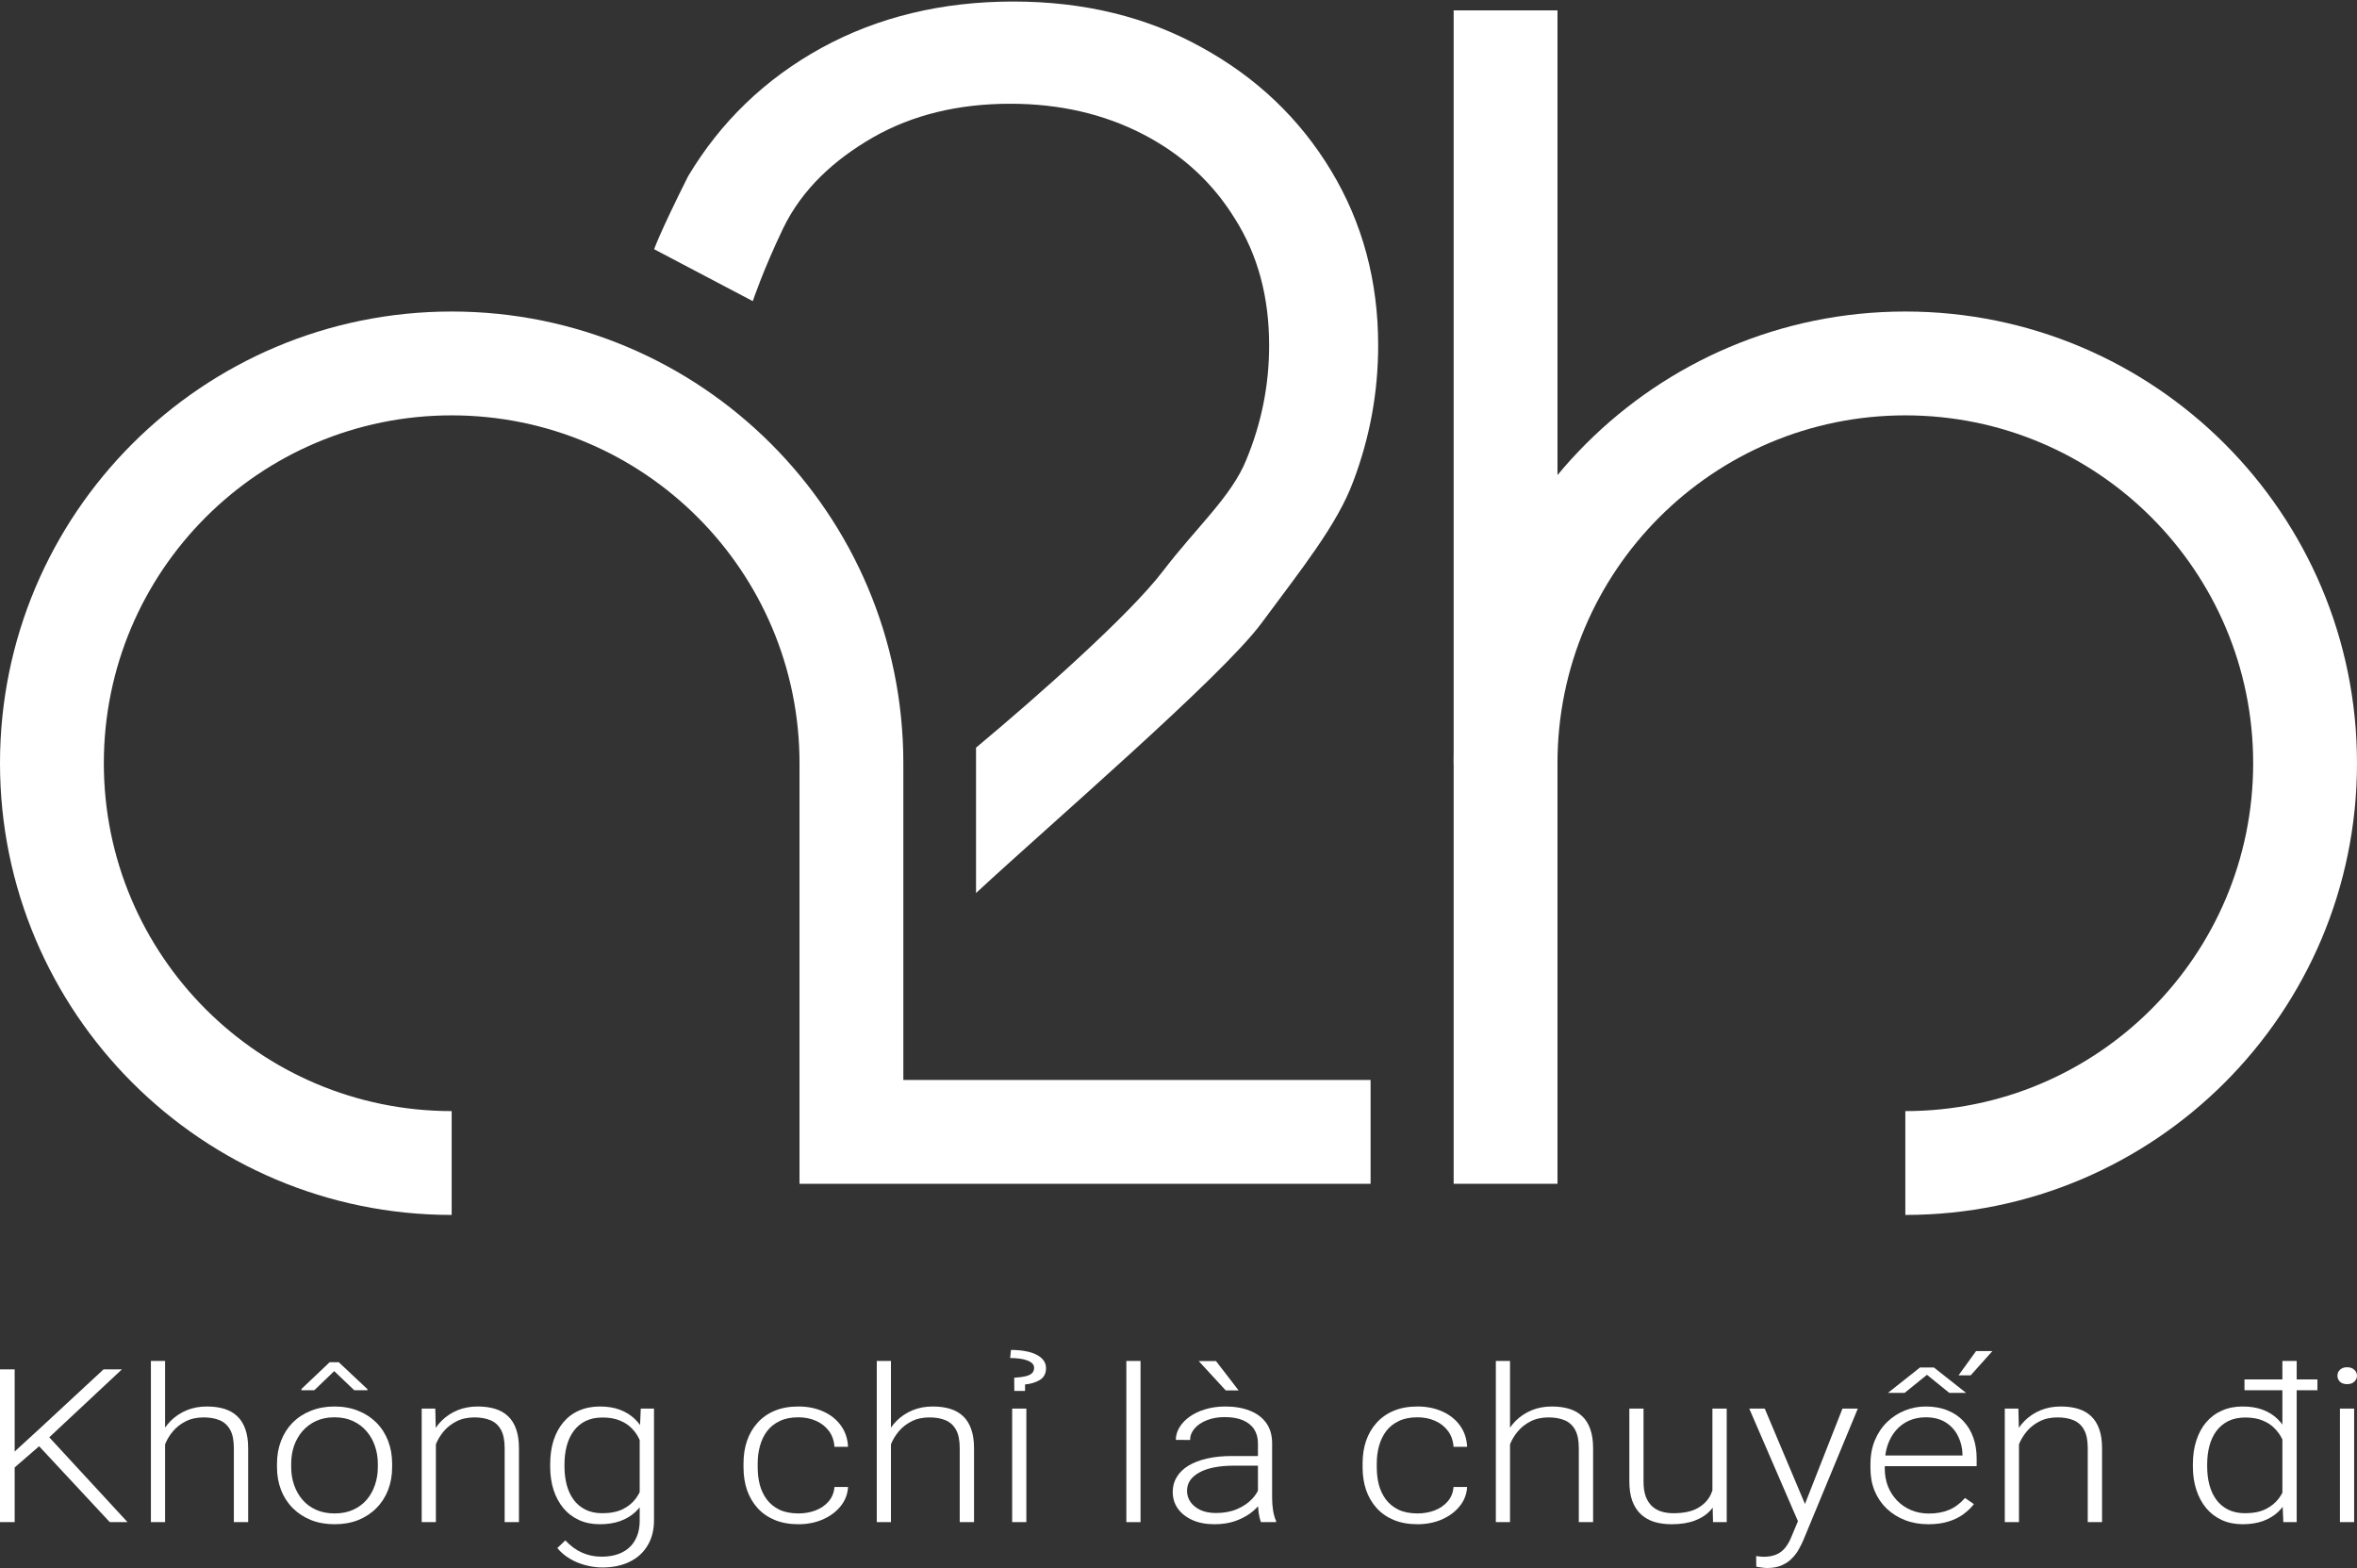 <svg width="227" height="151" viewBox="0 0 227 151" fill="none" xmlns="http://www.w3.org/2000/svg">
<rect x="0" y="0" width="227" height="151" fill="#333333" stroke="none"/>
<path fill-rule="evenodd" clip-rule="evenodd" d="M140 73.5C140 49.476 159.476 30 183.5 30C207.524 30 227 49.476 227 73.5C227 97.524 207.524 117 183.5 117V107L140 73.5ZM183.5 40C164.998 40 150 54.998 150 73.5H140L183.5 107C202.002 107 217 92.001 217 73.5C217 54.998 202.002 40 183.5 40Z" fill="white"/>
<path d="M140 1H150V114H140V1Z" fill="white"/>
<path d="M94 72C100 67 108.818 59.176 112 55C115.182 50.824 118.591 47.835 120.023 44.295C121.494 40.756 122.23 37.077 122.23 33.258C122.23 28.605 121.136 24.548 118.949 21.088C116.801 17.588 113.838 14.864 110.06 12.915C106.281 10.966 102.025 9.991 97.293 9.991C92.281 9.991 87.886 11.065 84.108 13.213C80.369 15.361 77.245 18.19 75.398 22.043C73.5 26 72.5 29 72.5 29L63 24C63 24 63.5 22.5 66.27 16.972C69.412 11.722 73.687 7.605 79.097 4.622C84.545 1.639 90.71 0.148 97.591 0.148C104.392 0.148 110.437 1.619 115.727 4.562C121.017 7.466 125.173 11.423 128.196 16.435C131.219 21.446 132.73 27.054 132.73 33.258C132.73 37.753 131.935 42.108 130.344 46.324C128.792 50.54 125.318 54.83 121.5 60C117.682 65.171 101 79.5 94 86V72Z" fill="white"/>
<path fill-rule="evenodd" clip-rule="evenodd" d="M43.5 117C19.476 117 1.05014e-06 97.524 0 73.5C-1.05014e-06 49.476 19.476 30 43.5 30C67.524 30 87 49.476 87 73.5V104H132V114H77V73.5L43.5 117ZM10 73.5C10 92.002 24.998 107 43.5 107V117L77 73.5C77 54.998 62.002 40 43.5 40C24.998 40 10 54.998 10 73.5Z" fill="white"/>
<path d="M1.412 131.87V146.584H0V131.87H1.412ZM11.743 131.87L4.534 138.61L0.907 141.753L0.769 140.369L3.685 137.701L9.975 131.87H11.743ZM10.572 146.584L3.536 139.025L4.385 138.024L12.283 146.584H10.572Z" fill="white"/>
<path d="M15.899 131.061V146.584H14.533V131.061H15.899ZM15.589 140.439L14.98 140.136C15.026 139.489 15.175 138.883 15.428 138.317C15.681 137.751 16.021 137.253 16.45 136.821C16.886 136.39 17.395 136.053 17.976 135.811C18.566 135.568 19.216 135.447 19.928 135.447C20.548 135.447 21.102 135.521 21.592 135.669C22.082 135.818 22.499 136.053 22.843 136.377C23.188 136.7 23.448 137.115 23.624 137.62C23.808 138.125 23.9 138.742 23.9 139.469V146.584H22.522V139.459C22.522 138.705 22.404 138.115 22.166 137.691C21.929 137.259 21.592 136.953 21.156 136.771C20.72 136.589 20.203 136.498 19.606 136.498C18.948 136.498 18.37 136.626 17.873 136.882C17.383 137.131 16.97 137.458 16.633 137.862C16.304 138.26 16.052 138.688 15.876 139.146C15.7 139.597 15.604 140.028 15.589 140.439Z" fill="white"/>
<path d="M26.677 141.288V140.955C26.677 140.16 26.808 139.425 27.068 138.752C27.328 138.078 27.699 137.495 28.181 137.003C28.671 136.512 29.256 136.131 29.938 135.861C30.619 135.585 31.376 135.447 32.211 135.447C33.052 135.447 33.814 135.585 34.495 135.861C35.176 136.131 35.761 136.512 36.251 137.003C36.741 137.495 37.116 138.078 37.376 138.752C37.636 139.425 37.766 140.16 37.766 140.955V141.288C37.766 142.083 37.636 142.818 37.376 143.491C37.116 144.158 36.741 144.738 36.251 145.23C35.769 145.721 35.187 146.105 34.506 146.382C33.825 146.651 33.068 146.786 32.233 146.786C31.392 146.786 30.63 146.651 29.949 146.382C29.268 146.105 28.683 145.721 28.193 145.23C27.703 144.738 27.328 144.158 27.068 143.491C26.808 142.818 26.677 142.083 26.677 141.288ZM28.044 140.955V141.288C28.044 141.888 28.135 142.457 28.319 142.996C28.503 143.528 28.771 144.003 29.123 144.421C29.475 144.832 29.911 145.155 30.431 145.391C30.952 145.627 31.552 145.745 32.233 145.745C32.907 145.745 33.5 145.627 34.013 145.391C34.533 145.155 34.969 144.832 35.321 144.421C35.673 144.003 35.937 143.528 36.113 142.996C36.297 142.457 36.389 141.888 36.389 141.288V140.955C36.389 140.362 36.297 139.799 36.113 139.267C35.937 138.735 35.669 138.26 35.31 137.842C34.958 137.424 34.522 137.094 34.001 136.852C33.481 136.609 32.884 136.488 32.211 136.488C31.537 136.488 30.94 136.609 30.42 136.852C29.907 137.094 29.471 137.424 29.111 137.842C28.759 138.26 28.491 138.735 28.308 139.267C28.131 139.799 28.044 140.362 28.044 140.955ZM32.624 131.182L35.39 133.78V133.881H34.116L32.188 132.041L30.27 133.881H29.031V133.759L31.751 131.182H32.624Z" fill="white"/>
<path d="M41.979 137.984V146.584H40.613V135.649H41.922L41.979 137.984ZM41.669 140.439L41.061 140.136C41.107 139.489 41.256 138.883 41.509 138.317C41.761 137.751 42.102 137.253 42.53 136.821C42.966 136.39 43.475 136.053 44.057 135.811C44.646 135.568 45.297 135.447 46.008 135.447C46.628 135.447 47.183 135.521 47.673 135.669C48.163 135.818 48.58 136.053 48.924 136.377C49.269 136.7 49.529 137.115 49.705 137.62C49.888 138.125 49.98 138.742 49.98 139.469V146.584H48.603V139.459C48.603 138.705 48.484 138.115 48.247 137.691C48.01 137.259 47.673 136.953 47.237 136.771C46.8 136.589 46.284 136.498 45.687 136.498C45.029 136.498 44.451 136.626 43.954 136.882C43.464 137.131 43.051 137.458 42.714 137.862C42.385 138.26 42.132 138.688 41.956 139.146C41.78 139.597 41.685 140.028 41.669 140.439Z" fill="white"/>
<path d="M61.712 135.649H62.986V146.392C62.986 147.342 62.779 148.157 62.366 148.837C61.961 149.518 61.383 150.04 60.633 150.404C59.891 150.768 59.014 150.949 58.004 150.949C57.491 150.949 56.963 150.879 56.42 150.737C55.884 150.603 55.375 150.394 54.893 150.111C54.419 149.834 54.013 149.491 53.676 149.08L54.446 148.342C54.951 148.881 55.49 149.275 56.064 149.525C56.638 149.781 57.258 149.909 57.924 149.909C58.712 149.909 59.378 149.77 59.921 149.494C60.472 149.218 60.889 148.821 61.172 148.302C61.463 147.783 61.608 147.16 61.608 146.432V138.054L61.712 135.649ZM52.988 141.228V141.015C52.988 140.167 53.095 139.402 53.309 138.721C53.531 138.034 53.849 137.448 54.262 136.963C54.675 136.471 55.176 136.097 55.766 135.841C56.363 135.578 57.036 135.447 57.786 135.447C58.505 135.447 59.144 135.551 59.703 135.76C60.262 135.969 60.744 136.269 61.149 136.66C61.555 137.051 61.88 137.515 62.125 138.054C62.378 138.593 62.561 139.193 62.676 139.853V142.551C62.584 143.171 62.416 143.741 62.171 144.259C61.926 144.771 61.601 145.219 61.195 145.603C60.79 145.981 60.3 146.274 59.726 146.483C59.16 146.685 58.505 146.786 57.763 146.786C57.021 146.786 56.355 146.651 55.766 146.382C55.176 146.112 54.675 145.731 54.262 145.24C53.849 144.741 53.531 144.152 53.309 143.471C53.095 142.791 52.988 142.043 52.988 141.228ZM54.365 141.015V141.228C54.365 141.868 54.438 142.461 54.583 143.006C54.729 143.552 54.951 144.027 55.249 144.431C55.548 144.835 55.926 145.152 56.386 145.381C56.845 145.61 57.384 145.725 58.004 145.725C58.792 145.725 59.454 145.593 59.99 145.331C60.526 145.061 60.95 144.707 61.264 144.269C61.578 143.825 61.807 143.34 61.953 142.814V139.671C61.869 139.314 61.739 138.95 61.563 138.58C61.394 138.209 61.157 137.869 60.851 137.559C60.553 137.243 60.17 136.99 59.703 136.801C59.244 136.606 58.685 136.508 58.027 136.508C57.4 136.508 56.852 136.623 56.386 136.852C55.926 137.081 55.548 137.401 55.249 137.812C54.951 138.216 54.729 138.691 54.583 139.237C54.438 139.782 54.365 140.375 54.365 141.015Z" fill="white"/>
<path d="M76.899 145.745C77.48 145.745 78.024 145.651 78.529 145.462C79.041 145.267 79.462 144.98 79.791 144.603C80.128 144.219 80.32 143.751 80.365 143.198H81.674C81.636 143.892 81.395 144.512 80.951 145.058C80.515 145.597 79.941 146.021 79.229 146.331C78.525 146.634 77.748 146.786 76.899 146.786C76.034 146.786 75.269 146.648 74.603 146.372C73.945 146.095 73.394 145.711 72.95 145.219C72.506 144.721 72.169 144.141 71.94 143.481C71.718 142.814 71.607 142.097 71.607 141.329V140.904C71.607 140.136 71.718 139.422 71.94 138.762C72.169 138.095 72.506 137.515 72.95 137.024C73.394 136.525 73.945 136.138 74.603 135.861C75.261 135.585 76.022 135.447 76.887 135.447C77.775 135.447 78.571 135.605 79.275 135.922C79.987 136.239 80.553 136.687 80.974 137.266C81.402 137.846 81.636 138.533 81.674 139.328H80.365C80.327 138.742 80.151 138.236 79.837 137.812C79.524 137.387 79.11 137.061 78.598 136.832C78.085 136.603 77.515 136.488 76.887 136.488C76.183 136.488 75.582 136.609 75.085 136.852C74.588 137.088 74.182 137.414 73.868 137.832C73.562 138.243 73.336 138.715 73.191 139.247C73.046 139.772 72.973 140.325 72.973 140.904V141.329C72.973 141.915 73.042 142.474 73.18 143.006C73.325 143.532 73.551 144 73.857 144.411C74.171 144.822 74.576 145.149 75.074 145.391C75.579 145.627 76.187 145.745 76.899 145.745Z" fill="white"/>
<path d="M85.807 131.061V146.584H84.441V131.061H85.807ZM85.497 140.439L84.888 140.136C84.934 139.489 85.083 138.883 85.336 138.317C85.588 137.751 85.929 137.253 86.358 136.821C86.794 136.39 87.303 136.053 87.884 135.811C88.474 135.568 89.124 135.447 89.836 135.447C90.456 135.447 91.01 135.521 91.5 135.669C91.99 135.818 92.407 136.053 92.751 136.377C93.096 136.7 93.356 137.115 93.532 137.62C93.716 138.125 93.808 138.742 93.808 139.469V146.584H92.43V139.459C92.43 138.705 92.311 138.115 92.074 137.691C91.837 137.259 91.5 136.953 91.064 136.771C90.628 136.589 90.111 136.498 89.514 136.498C88.856 136.498 88.278 136.626 87.781 136.882C87.291 137.131 86.878 137.458 86.541 137.862C86.212 138.26 85.96 138.688 85.784 139.146C85.608 139.597 85.512 140.028 85.497 140.439Z" fill="white"/>
<path d="M98.847 135.649V146.584H97.481V135.649H98.847ZM98.721 133.951H97.688L97.676 132.678C98.127 132.651 98.491 132.604 98.766 132.537C99.05 132.469 99.256 132.372 99.386 132.244C99.524 132.109 99.593 131.937 99.593 131.728C99.593 131.546 99.528 131.398 99.398 131.283C99.268 131.162 99.092 131.064 98.87 130.99C98.648 130.91 98.399 130.856 98.124 130.829C97.848 130.795 97.569 130.778 97.286 130.778L97.366 130C97.886 130 98.353 130.04 98.766 130.121C99.187 130.195 99.543 130.31 99.834 130.465C100.133 130.62 100.358 130.805 100.511 131.021C100.664 131.236 100.741 131.479 100.741 131.748C100.741 132.274 100.538 132.658 100.133 132.9C99.727 133.136 99.256 133.278 98.721 133.325V133.951Z" fill="white"/>
<path d="M109.844 131.061V146.584H108.478V131.061H109.844Z" fill="white"/>
<path d="M121.151 144.623V138.984C121.151 138.465 121.028 138.017 120.784 137.64C120.539 137.263 120.179 136.973 119.704 136.771C119.23 136.569 118.645 136.468 117.948 136.468C117.305 136.468 116.731 136.569 116.226 136.771C115.729 136.966 115.335 137.232 115.044 137.569C114.761 137.899 114.619 138.267 114.619 138.671L113.242 138.661C113.242 138.25 113.357 137.852 113.586 137.468C113.816 137.084 114.141 136.741 114.562 136.437C114.983 136.134 115.484 135.895 116.066 135.72C116.655 135.538 117.302 135.447 118.006 135.447C118.893 135.447 119.674 135.578 120.347 135.841C121.028 136.104 121.56 136.498 121.943 137.024C122.326 137.549 122.517 138.209 122.517 139.004V144.29C122.517 144.667 122.547 145.058 122.609 145.462C122.678 145.866 122.773 146.2 122.896 146.462V146.584H121.438C121.346 146.341 121.273 146.038 121.22 145.674C121.174 145.304 121.151 144.953 121.151 144.623ZM121.472 140.217L121.495 141.147H118.798C118.094 141.147 117.462 141.204 116.904 141.319C116.353 141.426 115.886 141.588 115.503 141.804C115.12 142.013 114.826 142.265 114.619 142.562C114.42 142.858 114.321 143.195 114.321 143.572C114.321 143.963 114.432 144.32 114.654 144.643C114.883 144.967 115.205 145.226 115.618 145.422C116.039 145.61 116.536 145.705 117.11 145.705C117.875 145.705 118.549 145.58 119.131 145.331C119.72 145.081 120.206 144.755 120.588 144.35C120.971 143.946 121.227 143.505 121.357 143.026L121.954 143.724C121.855 144.061 121.671 144.408 121.403 144.765C121.143 145.115 120.803 145.445 120.382 145.755C119.961 146.058 119.463 146.308 118.889 146.503C118.323 146.692 117.68 146.786 116.961 146.786C116.15 146.786 115.442 146.651 114.837 146.382C114.24 146.112 113.774 145.745 113.437 145.28C113.108 144.808 112.943 144.276 112.943 143.683C112.943 143.144 113.073 142.663 113.334 142.238C113.594 141.807 113.969 141.443 114.459 141.147C114.956 140.844 115.553 140.615 116.249 140.46C116.953 140.298 117.742 140.217 118.614 140.217H121.472ZM117.11 131.071L119.291 133.901H118.051L115.446 131.071H117.11Z" fill="white"/>
<path d="M136.521 145.745C137.103 145.745 137.646 145.651 138.151 145.462C138.664 145.267 139.085 144.98 139.414 144.603C139.751 144.219 139.942 143.751 139.988 143.198H141.297C141.258 143.892 141.017 144.512 140.574 145.058C140.137 145.597 139.563 146.021 138.852 146.331C138.148 146.634 137.371 146.786 136.521 146.786C135.657 146.786 134.891 146.648 134.226 146.372C133.567 146.095 133.016 145.711 132.573 145.219C132.129 144.721 131.792 144.141 131.562 143.481C131.341 142.814 131.23 142.097 131.23 141.329V140.904C131.23 140.136 131.341 139.422 131.562 138.762C131.792 138.095 132.129 137.515 132.573 137.024C133.016 136.525 133.567 136.138 134.226 135.861C134.884 135.585 135.645 135.447 136.51 135.447C137.398 135.447 138.194 135.605 138.898 135.922C139.609 136.239 140.176 136.687 140.597 137.266C141.025 137.846 141.258 138.533 141.297 139.328H139.988C139.95 138.742 139.774 138.236 139.46 137.812C139.146 137.387 138.733 137.061 138.22 136.832C137.708 136.603 137.137 136.488 136.51 136.488C135.806 136.488 135.205 136.609 134.708 136.852C134.21 137.088 133.805 137.414 133.491 137.832C133.185 138.243 132.959 138.715 132.814 139.247C132.668 139.772 132.596 140.325 132.596 140.904V141.329C132.596 141.915 132.664 142.474 132.802 143.006C132.948 143.532 133.173 144 133.479 144.411C133.793 144.822 134.199 145.149 134.696 145.391C135.201 145.627 135.81 145.745 136.521 145.745Z" fill="white"/>
<path d="M145.429 131.061V146.584H144.063V131.061H145.429ZM145.119 140.439L144.511 140.136C144.557 139.489 144.706 138.883 144.959 138.317C145.211 137.751 145.552 137.253 145.98 136.821C146.416 136.39 146.925 136.053 147.507 135.811C148.096 135.568 148.747 135.447 149.458 135.447C150.078 135.447 150.633 135.521 151.123 135.669C151.613 135.818 152.03 136.053 152.374 136.377C152.718 136.7 152.979 137.115 153.155 137.62C153.338 138.125 153.43 138.742 153.43 139.469V146.584H152.053V139.459C152.053 138.705 151.934 138.115 151.697 137.691C151.46 137.259 151.123 136.953 150.687 136.771C150.25 136.589 149.734 136.498 149.137 136.498C148.479 136.498 147.901 136.626 147.404 136.882C146.914 137.131 146.501 137.458 146.164 137.862C145.835 138.26 145.582 138.688 145.406 139.146C145.23 139.597 145.135 140.028 145.119 140.439Z" fill="white"/>
<path d="M164.921 144.057V135.649H166.298V146.584H164.978L164.921 144.057ZM165.173 142.036L165.885 142.016C165.885 142.703 165.793 143.336 165.61 143.916C165.426 144.495 165.139 145 164.749 145.432C164.358 145.863 163.853 146.196 163.233 146.432C162.614 146.668 161.867 146.786 160.995 146.786C160.39 146.786 159.836 146.712 159.33 146.564C158.833 146.409 158.404 146.166 158.045 145.836C157.685 145.506 157.406 145.078 157.207 144.552C157.016 144.027 156.92 143.39 156.92 142.642V135.649H158.286V142.663C158.286 143.249 158.359 143.737 158.504 144.128C158.657 144.519 158.864 144.832 159.124 145.068C159.392 145.304 159.698 145.472 160.042 145.573C160.387 145.674 160.758 145.725 161.156 145.725C162.166 145.725 162.962 145.553 163.543 145.209C164.133 144.866 164.55 144.414 164.795 143.855C165.047 143.289 165.173 142.683 165.173 142.036Z" fill="white"/>
<path d="M173.576 145.492L177.445 135.649H178.925L173.668 148.342C173.561 148.591 173.423 148.868 173.255 149.171C173.094 149.474 172.88 149.764 172.612 150.04C172.352 150.323 172.023 150.552 171.625 150.727C171.234 150.909 170.756 151 170.19 151C170.044 151 169.857 150.983 169.627 150.949C169.405 150.923 169.245 150.896 169.145 150.869L169.134 149.848C169.218 149.868 169.34 149.885 169.501 149.898C169.662 149.912 169.773 149.919 169.834 149.919C170.331 149.919 170.748 149.845 171.085 149.696C171.429 149.548 171.716 149.326 171.946 149.029C172.176 148.74 172.378 148.376 172.554 147.938L173.576 145.492ZM169.96 135.649L173.92 145.038L174.288 146.301L173.289 146.796L168.468 135.649H169.96Z" fill="white"/>
<path d="M185.71 146.786C184.898 146.786 184.152 146.654 183.471 146.392C182.798 146.129 182.208 145.758 181.703 145.28C181.206 144.802 180.819 144.236 180.544 143.582C180.276 142.922 180.142 142.201 180.142 141.42V140.985C180.142 140.143 180.284 139.382 180.567 138.701C180.85 138.021 181.24 137.438 181.738 136.953C182.235 136.468 182.801 136.097 183.437 135.841C184.08 135.578 184.753 135.447 185.457 135.447C186.245 135.447 186.945 135.572 187.558 135.821C188.17 136.064 188.683 136.41 189.096 136.862C189.517 137.307 189.834 137.835 190.049 138.449C190.263 139.055 190.37 139.725 190.37 140.46V141.197H180.969V140.167H189.004V140.025C188.989 139.412 188.847 138.839 188.579 138.307C188.319 137.768 187.929 137.33 187.408 136.993C186.888 136.656 186.238 136.488 185.457 136.488C184.875 136.488 184.34 136.596 183.85 136.811C183.368 137.027 182.951 137.337 182.599 137.741C182.254 138.139 181.986 138.614 181.795 139.166C181.611 139.712 181.52 140.318 181.52 140.985V141.42C181.52 142.026 181.619 142.592 181.818 143.117C182.025 143.636 182.316 144.094 182.691 144.492C183.073 144.889 183.525 145.199 184.045 145.422C184.565 145.644 185.139 145.755 185.767 145.755C186.502 145.755 187.152 145.637 187.718 145.401C188.285 145.159 188.794 144.778 189.245 144.259L190.106 144.846C189.838 145.196 189.501 145.519 189.096 145.816C188.698 146.112 188.22 146.348 187.661 146.523C187.102 146.698 186.452 146.786 185.71 146.786ZM181.83 134.133L184.917 131.688H186.249L189.348 134.133H187.73L185.583 132.395L183.437 134.133H181.83ZM188.625 132.446L190.313 130.111H191.885L189.796 132.446H188.625Z" fill="white"/>
<path d="M194.445 137.984V146.584H193.079V135.649H194.388L194.445 137.984ZM194.135 140.439L193.527 140.136C193.573 139.489 193.722 138.883 193.975 138.317C194.227 137.751 194.568 137.253 194.996 136.821C195.432 136.39 195.941 136.053 196.523 135.811C197.112 135.568 197.763 135.447 198.474 135.447C199.094 135.447 199.649 135.521 200.139 135.669C200.629 135.818 201.046 136.053 201.39 136.377C201.734 136.7 201.995 137.115 202.171 137.62C202.354 138.125 202.446 138.742 202.446 139.469V146.584H201.069V139.459C201.069 138.705 200.95 138.115 200.713 137.691C200.476 137.259 200.139 136.953 199.703 136.771C199.266 136.589 198.75 136.498 198.153 136.498C197.495 136.498 196.917 136.626 196.42 136.882C195.93 137.131 195.517 137.458 195.18 137.862C194.851 138.26 194.598 138.688 194.422 139.146C194.246 139.597 194.151 140.028 194.135 140.439Z" fill="white"/>
<path d="M219.814 144.462V131.061H221.192V146.584H219.906L219.814 144.462ZM211.193 141.228V141.015C211.193 140.167 211.304 139.402 211.526 138.721C211.748 138.034 212.066 137.448 212.479 136.963C212.9 136.471 213.405 136.097 213.994 135.841C214.583 135.578 215.249 135.447 215.992 135.447C216.719 135.447 217.361 135.551 217.92 135.76C218.479 135.969 218.957 136.269 219.355 136.66C219.76 137.051 220.086 137.515 220.331 138.054C220.583 138.593 220.767 139.193 220.882 139.853V142.551C220.79 143.171 220.621 143.741 220.377 144.259C220.132 144.771 219.806 145.219 219.401 145.603C218.995 145.981 218.505 146.274 217.931 146.483C217.365 146.685 216.711 146.786 215.969 146.786C215.234 146.786 214.572 146.651 213.983 146.382C213.393 146.112 212.892 145.731 212.479 145.24C212.066 144.741 211.748 144.152 211.526 143.471C211.304 142.791 211.193 142.043 211.193 141.228ZM212.571 141.015V141.228C212.571 141.868 212.643 142.461 212.789 143.006C212.934 143.552 213.156 144.027 213.455 144.431C213.753 144.835 214.132 145.152 214.591 145.381C215.05 145.61 215.594 145.725 216.221 145.725C217.009 145.725 217.671 145.593 218.207 145.331C218.743 145.061 219.171 144.707 219.493 144.269C219.814 143.825 220.047 143.34 220.193 142.814V139.671C220.101 139.314 219.967 138.95 219.791 138.58C219.615 138.209 219.374 137.869 219.068 137.559C218.769 137.243 218.387 136.99 217.92 136.801C217.461 136.606 216.902 136.508 216.244 136.508C215.609 136.508 215.062 136.623 214.603 136.852C214.143 137.081 213.761 137.401 213.455 137.812C213.156 138.216 212.934 138.691 212.789 139.237C212.643 139.782 212.571 140.375 212.571 141.015ZM223.189 132.84V133.881H216.164V132.84H223.189Z" fill="white"/>
<path d="M226.725 135.649V146.584H225.358V135.649H226.725ZM225.117 132.486C225.117 132.257 225.198 132.065 225.358 131.91C225.527 131.748 225.756 131.667 226.047 131.667C226.338 131.667 226.568 131.748 226.736 131.91C226.912 132.065 227 132.257 227 132.486C227 132.708 226.912 132.9 226.736 133.062C226.568 133.217 226.338 133.295 226.047 133.295C225.756 133.295 225.527 133.217 225.358 133.062C225.198 132.9 225.117 132.708 225.117 132.486Z" fill="white"/>
</svg>
